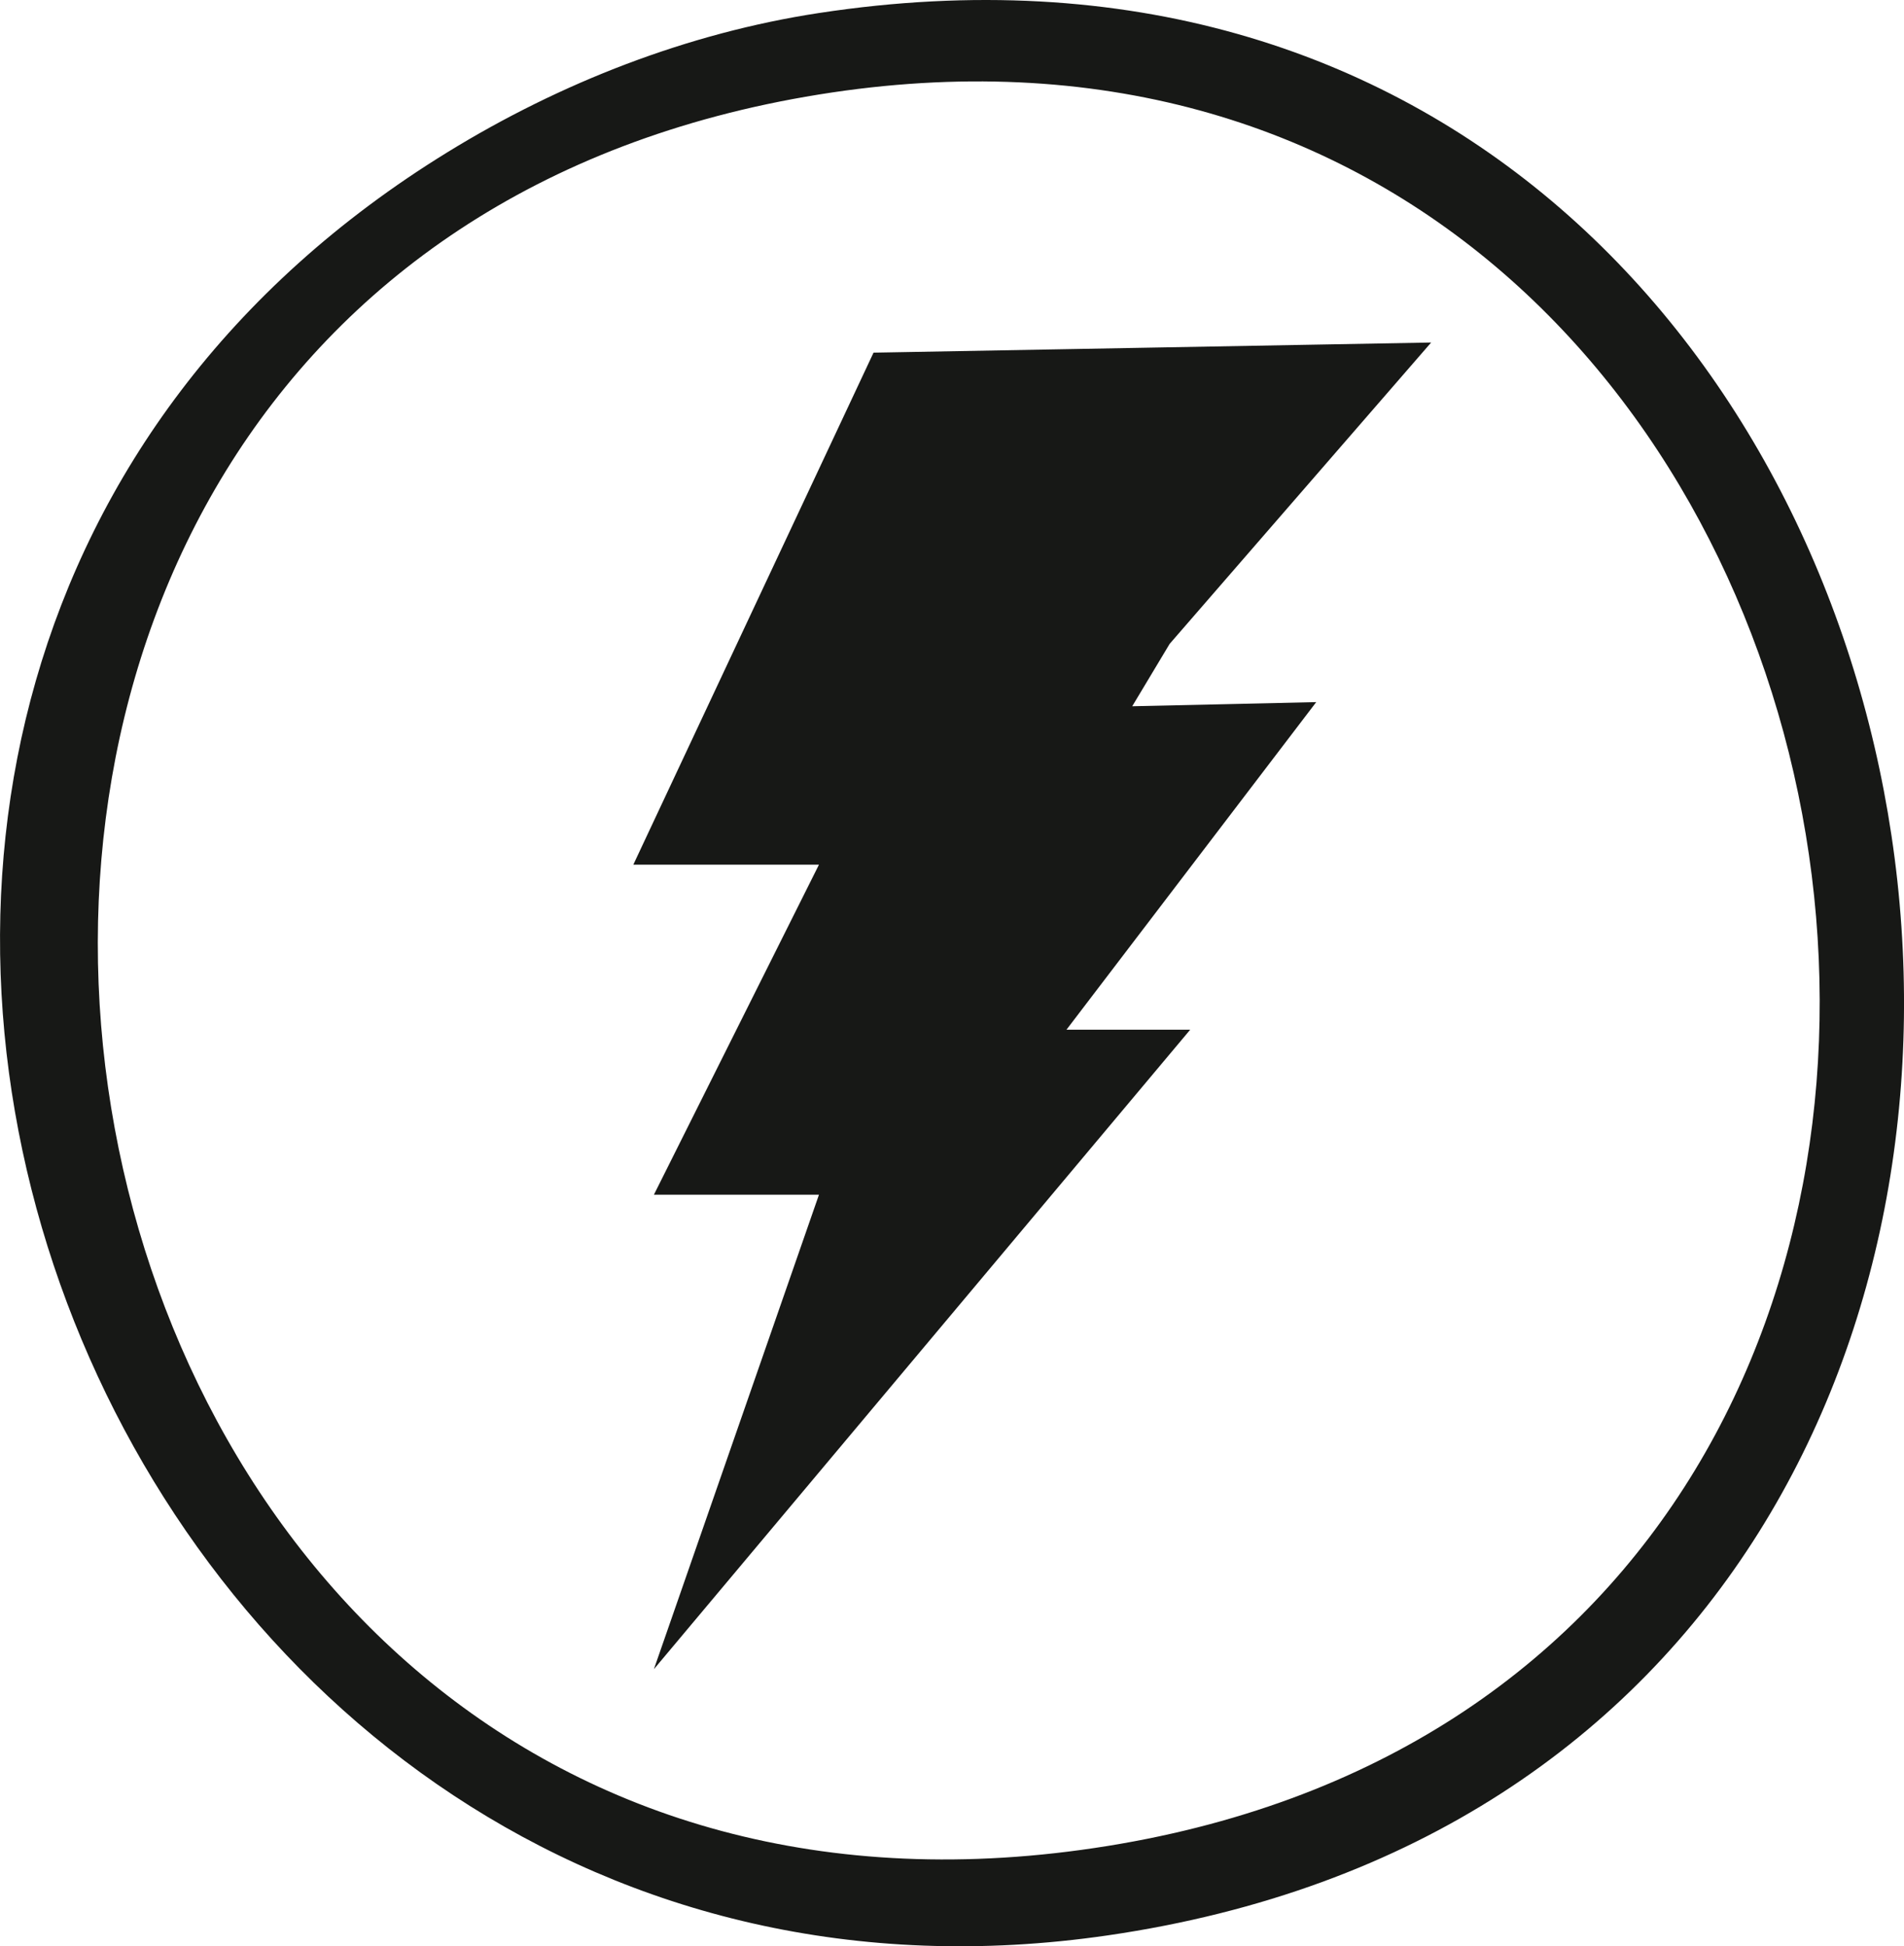 <?xml version="1.0" encoding="UTF-8" standalone="no"?>
<!-- Created with Inkscape (http://www.inkscape.org/) -->

<svg
   width="24.421mm"
   height="24.962mm"
   viewBox="0 0 24.421 24.962"
   version="1.1"
   id="svg1"
   xml:space="preserve"
   inkscape:version="1.4 (86a8ad7, 2024-10-11)"
   sodipodi:docname="Energy.svg"
   xmlns:inkscape="http://www.inkscape.org/namespaces/inkscape"
   xmlns:sodipodi="http://sodipodi.sourceforge.net/DTD/sodipodi-0.dtd"
   xmlns="http://www.w3.org/2000/svg"
   xmlns:svg="http://www.w3.org/2000/svg"><sodipodi:namedview
     id="namedview1"
     pagecolor="#505050"
     bordercolor="#eeeeee"
     borderopacity="1"
     inkscape:showpageshadow="0"
     inkscape:pageopacity="0"
     inkscape:pagecheckerboard="0"
     inkscape:deskcolor="#505050"
     inkscape:document-units="mm"
     inkscape:zoom="4.0718557"
     inkscape:cx="28.979416"
     inkscape:cy="40.276476"
     inkscape:window-width="1920"
     inkscape:window-height="1010"
     inkscape:window-x="4601"
     inkscape:window-y="-6"
     inkscape:window-maximized="1"
     inkscape:current-layer="layer1" /><defs
     id="defs1" /><g
     inkscape:label="Layer 1"
     inkscape:groupmode="layer"
     id="layer1"
     transform="translate(-87.808,-128.402)"><path
       style="fill:#171816;stroke:none"
       d="m 98.311,128.569 c -1.682,0.257 -3.313,0.893 -4.76,1.783 -11.329,6.965 -4.518,24.763 8.465,22.872 15.873,-2.311 12.169,-27.081 -3.704,-24.655 m 0,1.045 c 14.382,-2.32 18.135,20.131 3.704,22.463 -14.609,2.361 -18.242,-20.118 -3.704,-22.463 m -2.381,9.878 h 2.381 l -2.117,4.233 h 2.117 l -2.117,6.085 6.879,-8.202 h -1.587 l 3.203,-4.201 -2.36,0.053 0.48,-0.8 3.354,-3.865 -7.152,0.13 z"
       id="path1"
       sodipodi:nodetypes="ccsccccccccccccccccc" /></g></svg>
